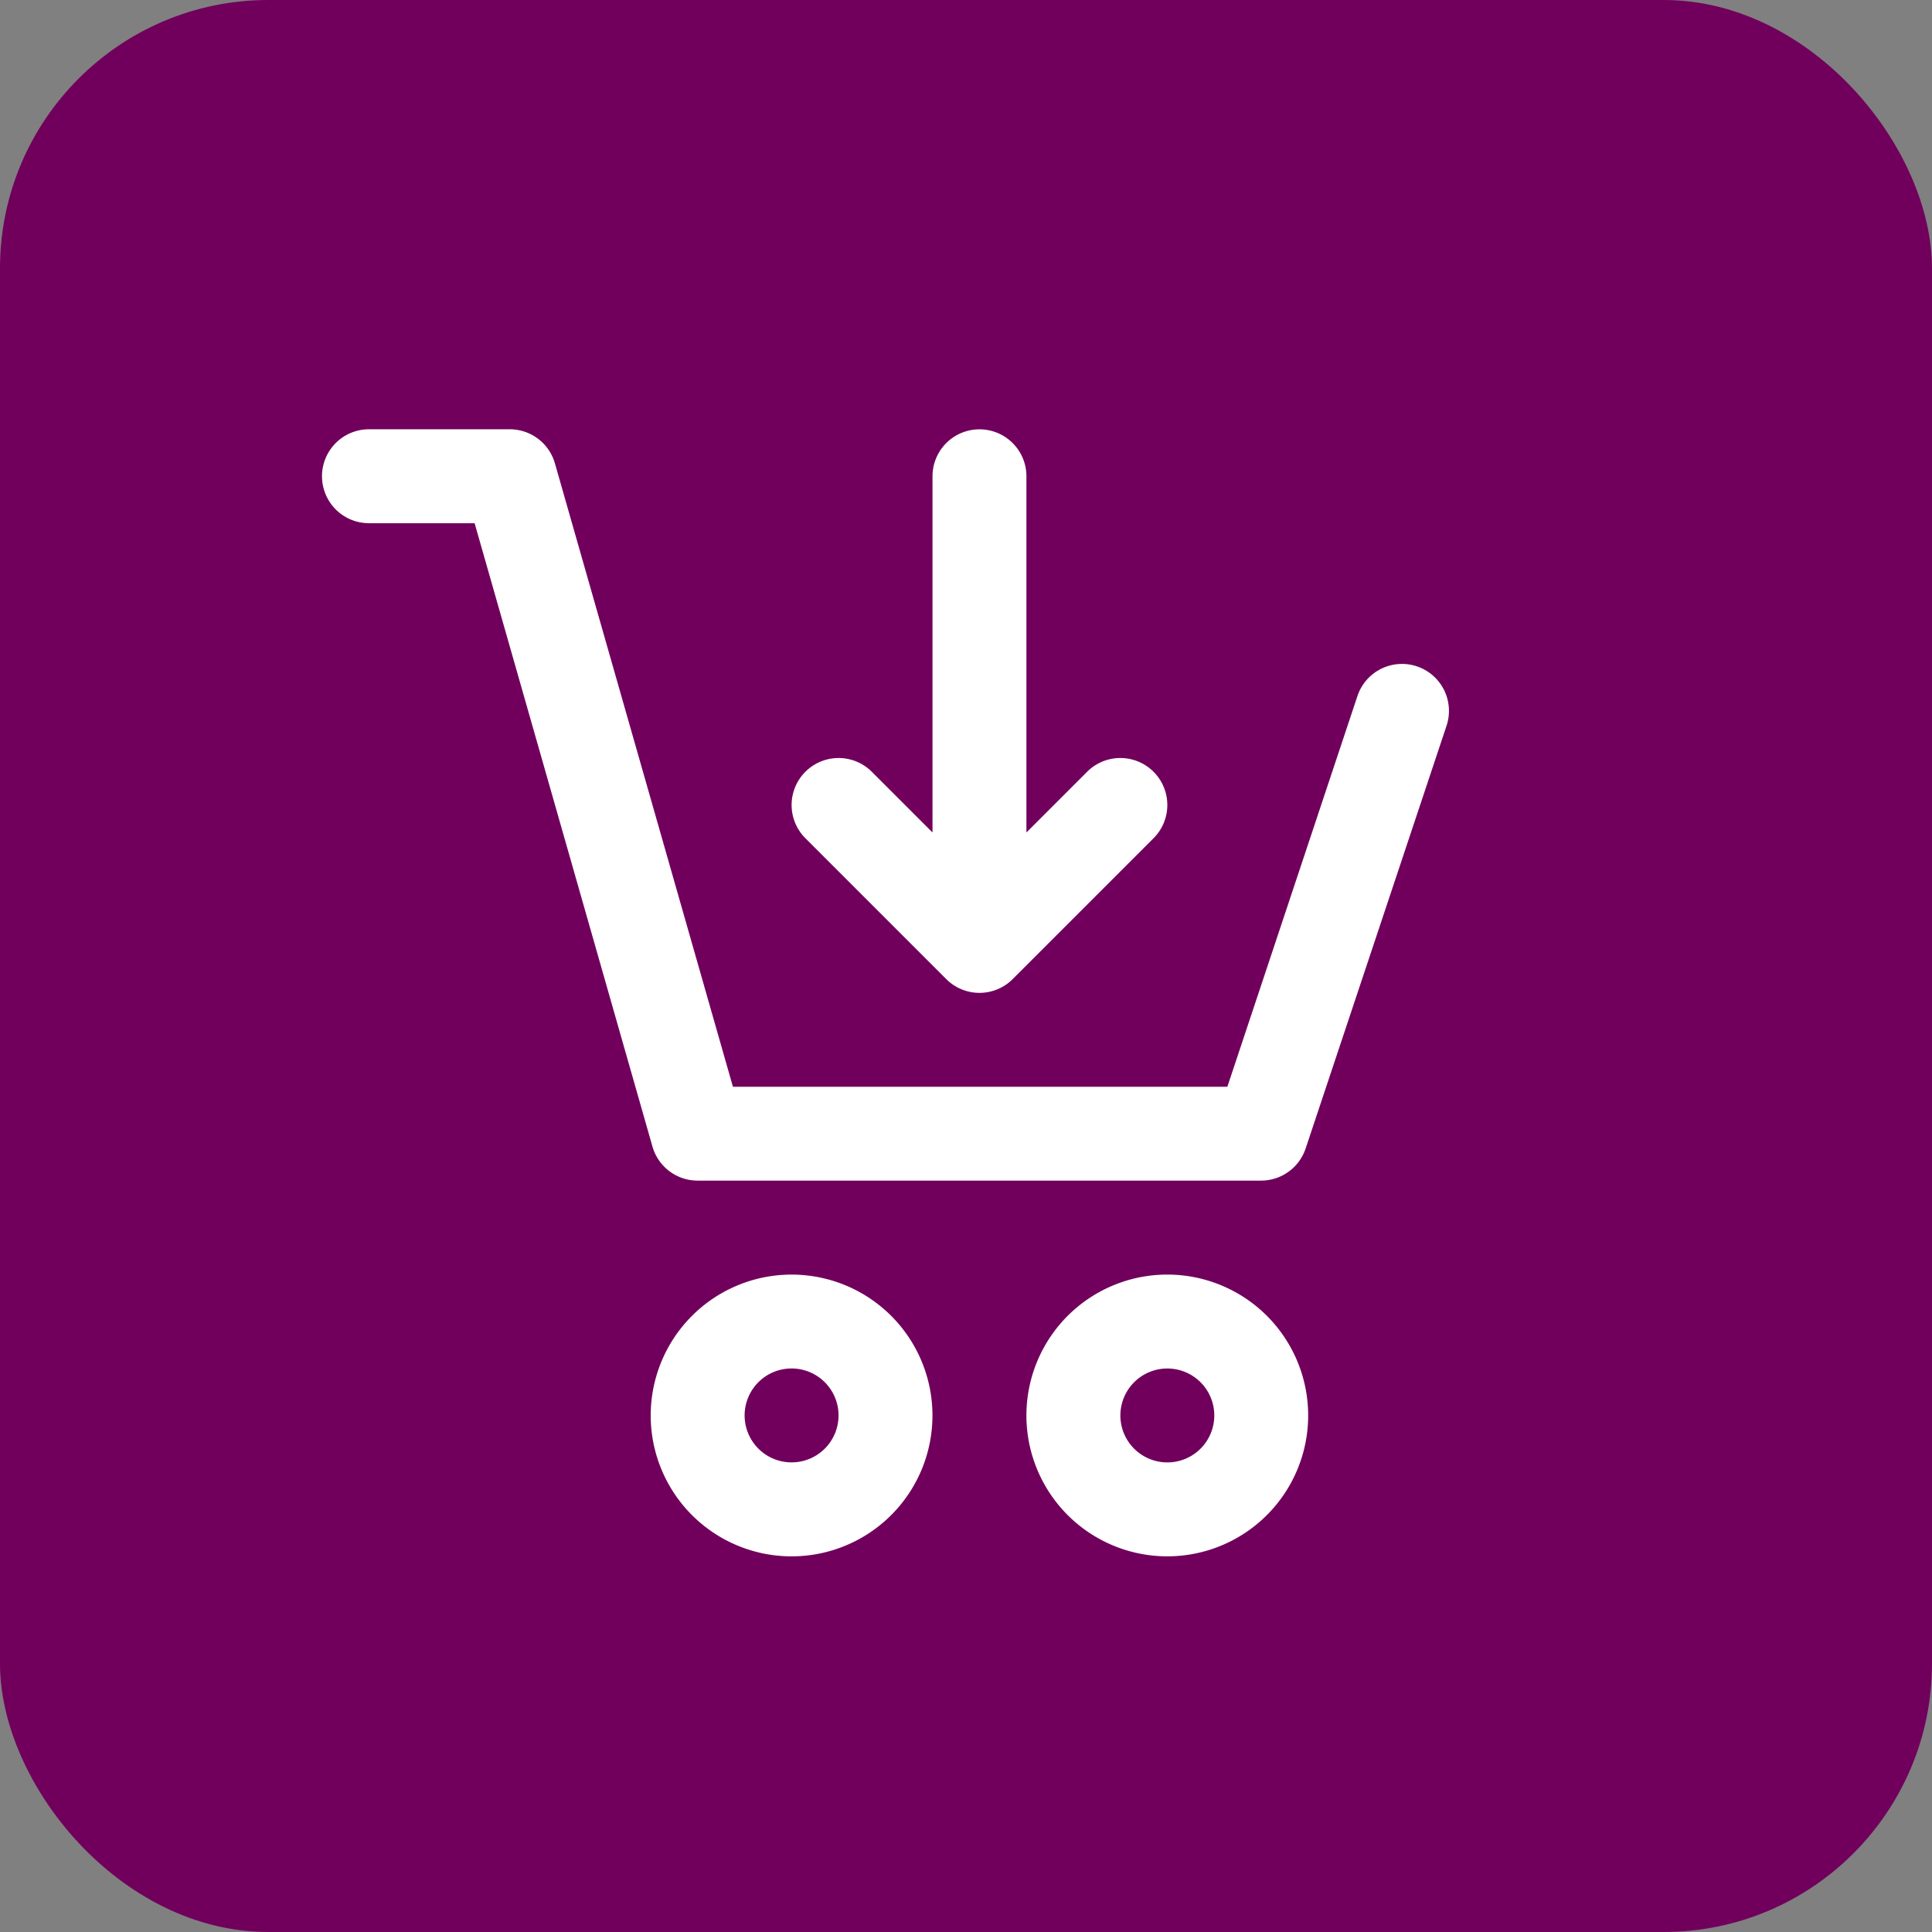 <svg xmlns="http://www.w3.org/2000/svg" xmlns:xlink="http://www.w3.org/1999/xlink" width="36" height="36" viewBox="0 0 36 36">
  <rect x="0" y="0" width="36" height="36" fill="#808080" stroke="none"/>
  <defs>
    <clipPath id="clip-path">
      <rect id="Rectangle_1058" data-name="Rectangle 1058" width="21" height="21.001" fill="#fff"/>
    </clipPath>
  </defs>
  <g id="Group_876" data-name="Group 876" transform="translate(-678 -3146)">
    <rect id="Rectangle_124" data-name="Rectangle 124" width="36" height="36" rx="5" transform="translate(678 3146)" fill="#71005d"/>
    <g id="Group_1059" data-name="Group 1059" transform="translate(684 3154)">
      <g id="Group_1058" data-name="Group 1058" clip-path="url(#clip-path)">
        <path id="Path_6055" data-name="Path 6055" d="M.875,1.751H2.844L6.158,13.367A.875.875,0,0,0,7,14H17.5a.876.876,0,0,0,.829-.6l2.625-7.875a.875.875,0,0,0-1.66-.555L16.87,12.251H7.657L4.34.635A.875.875,0,0,0,3.5,0H.875a.875.875,0,1,0,0,1.75Z" transform="translate(0 -0.001)" fill="#fff"/>
        <path id="Path_6056" data-name="Path 6056" d="M41.364,108.987a2.625,2.625,0,1,0,.769-1.856A2.625,2.625,0,0,0,41.364,108.987Zm3.5,0a.875.875,0,1,1-.256-.619.875.875,0,0,1,.256.619" transform="translate(-35.239 -90.612)" fill="#fff"/>
        <path id="Path_6057" data-name="Path 6057" d="M91.261,106.362a2.625,2.625,0,1,0,1.856.769A2.625,2.625,0,0,0,91.261,106.362Zm0,3.5a.875.875,0,1,1,.619-.256.874.874,0,0,1-.619.256" transform="translate(-75.51 -90.612)" fill="#fff"/>
        <path id="Path_6058" data-name="Path 6058" d="M62.588,0a.875.875,0,0,0-.875.875V7.512L60.582,6.381h0a.875.875,0,1,0-1.238,1.238l2.625,2.625h0a.875.875,0,0,0,1.238,0l2.625-2.625h0a.875.875,0,0,0-1.238-1.238L63.463,7.512V.875A.875.875,0,0,0,62.588,0Z" transform="translate(-50.337 0)" fill="#fff"/>
      </g>
    </g>
  </g>
</svg>
